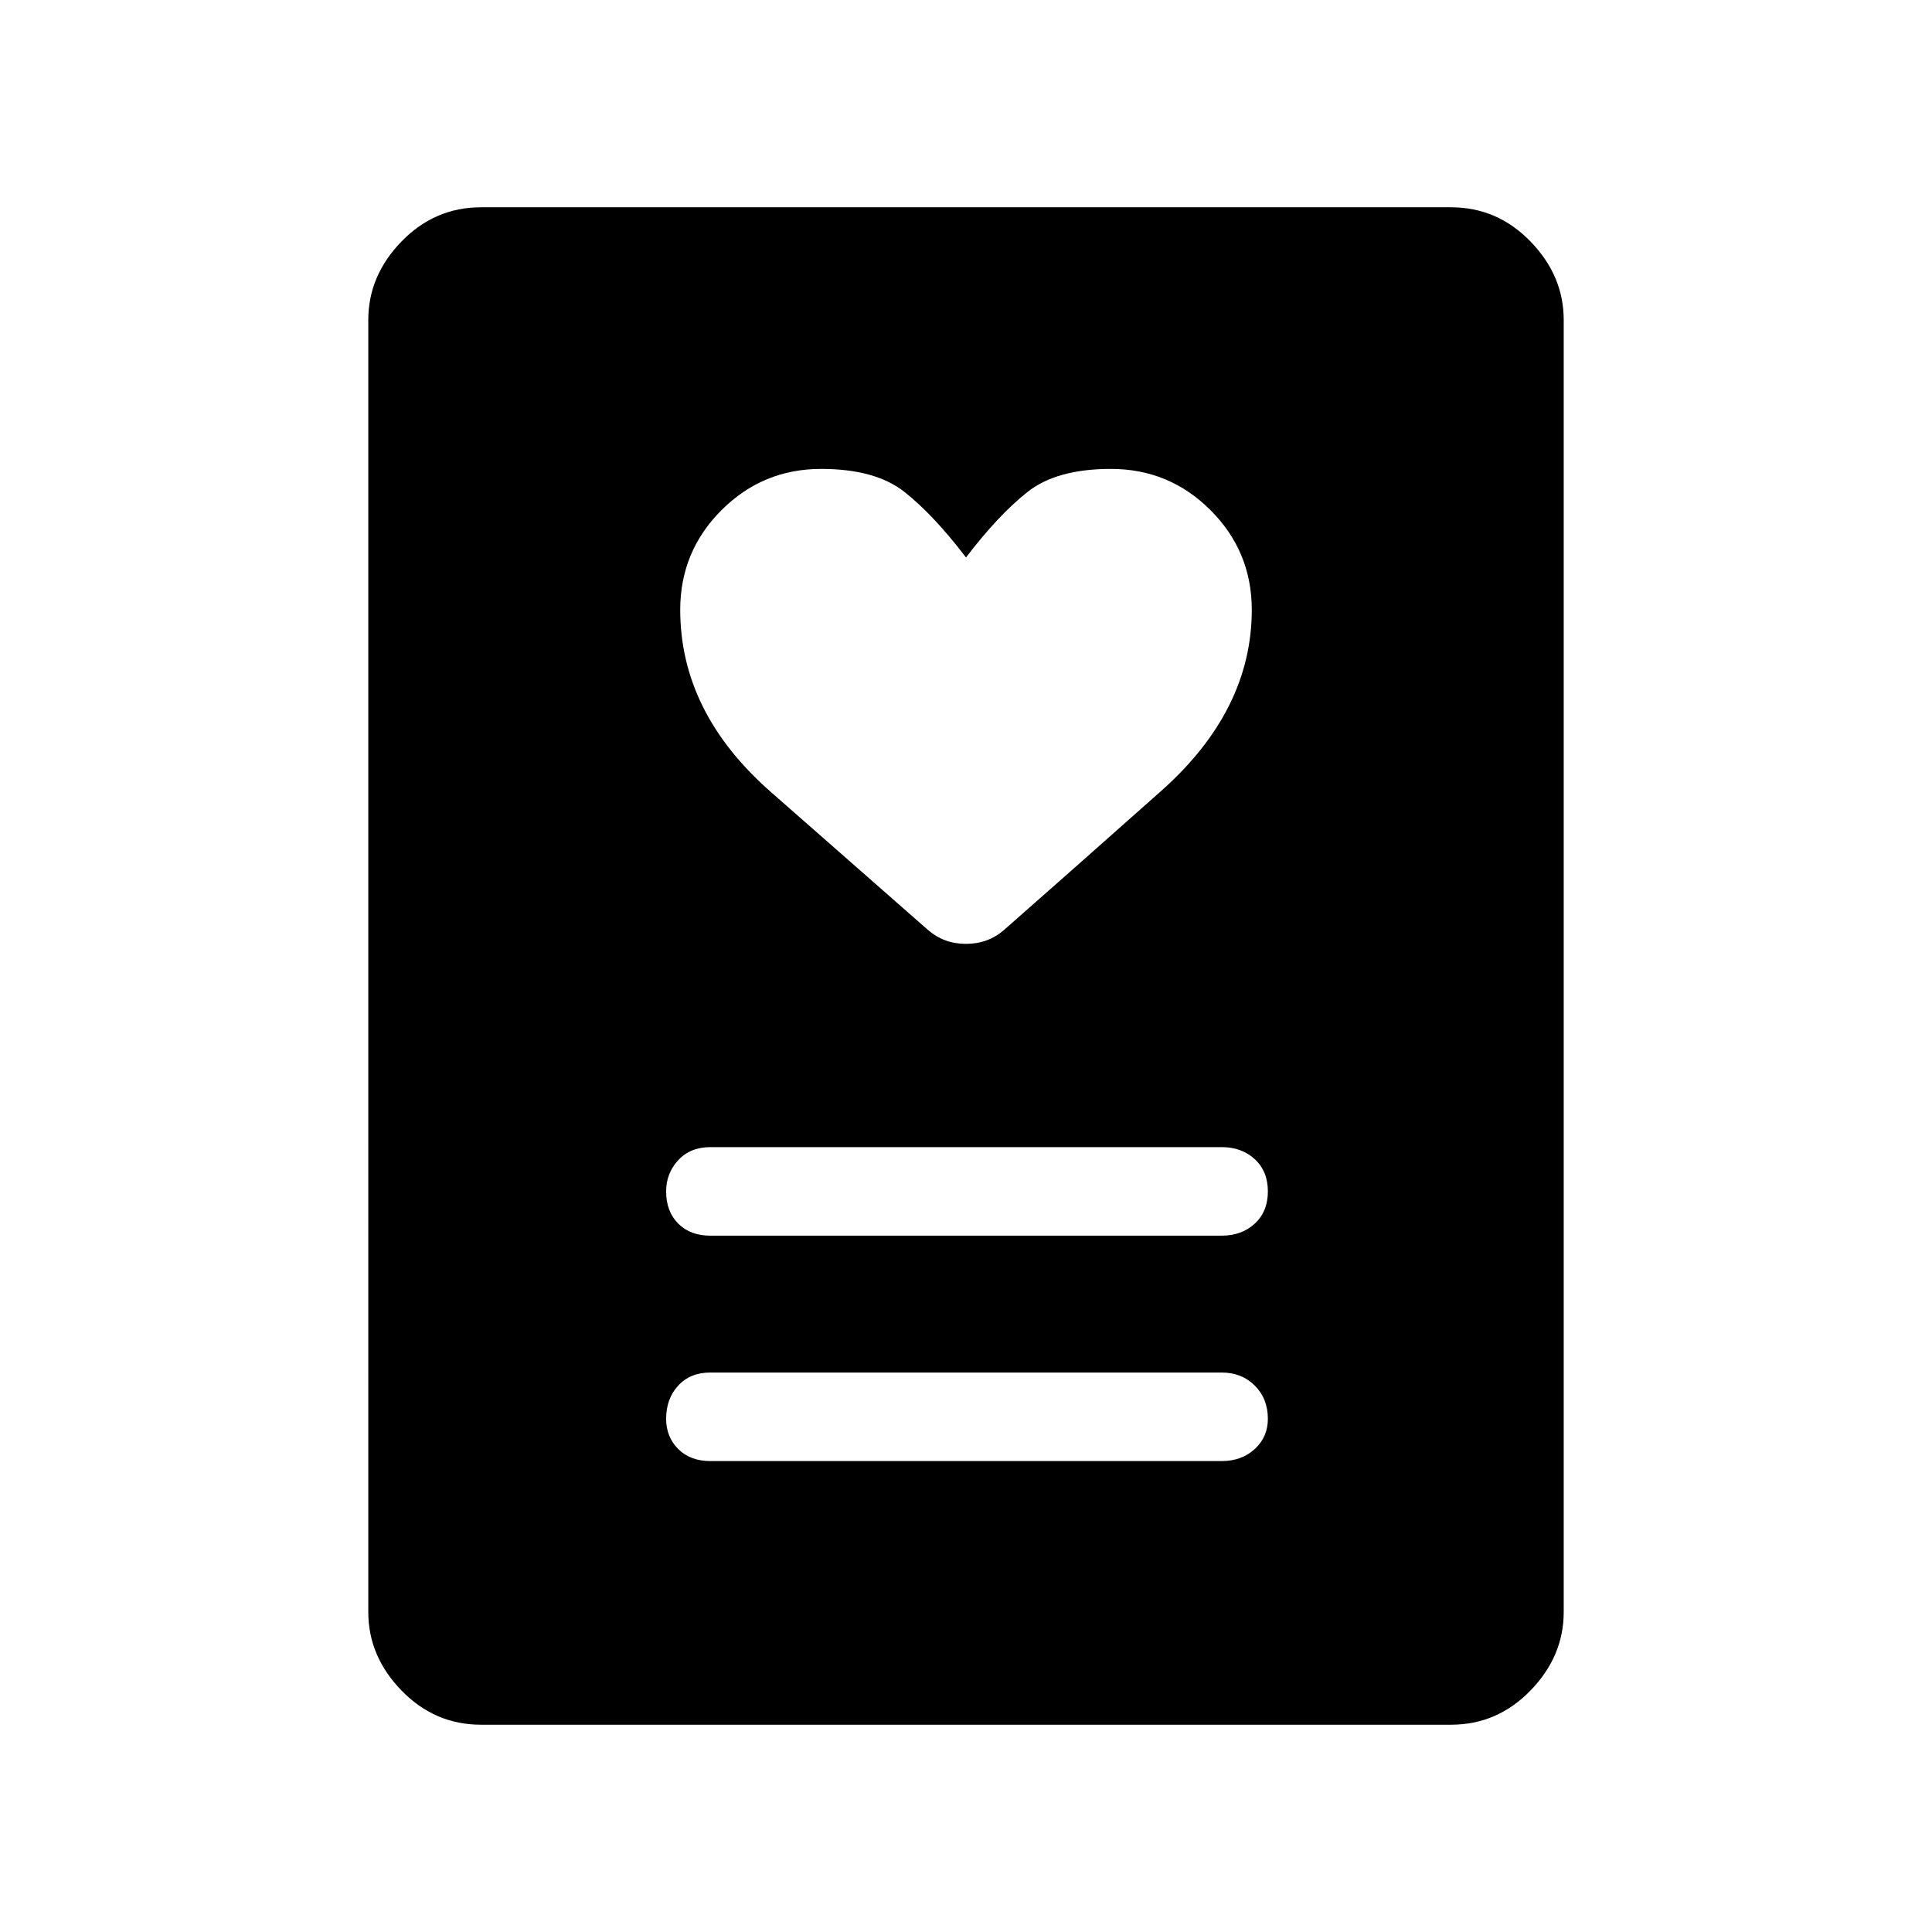 <svg xmlns="http://www.w3.org/2000/svg" height="48" width="48"><path d="M17.65 36.3h12.7q.5 0 .825-.3.325-.3.325-.75 0-.5-.325-.825-.325-.325-.825-.325h-12.7q-.5 0-.8.325-.3.325-.3.825 0 .45.3.75t.8.3Zm0-5.6h12.7q.5 0 .825-.3.325-.3.325-.8t-.325-.8q-.325-.3-.825-.3h-12.7q-.5 0-.8.325-.3.325-.3.775 0 .5.3.8.3.3.8.3ZM24 13.85q-.8-1.05-1.525-1.625-.725-.575-2.075-.575-1.45 0-2.475 1.025Q16.9 13.7 16.9 15.15q0 2.55 2.25 4.525l3.9 3.425q.4.35.95.35.55 0 .95-.35 1.65-1.45 3.9-3.45t2.25-4.5q0-1.45-1.025-2.475Q29.05 11.65 27.6 11.65q-1.35 0-2.075.575Q24.8 12.8 24 13.85Zm12.05 29h-24.1q-1.15 0-1.975-.85-.825-.85-.825-1.95V7.95q0-1.1.825-1.95.825-.85 1.975-.85h24.1q1.15 0 1.975.85.825.85.825 1.95v32.1q0 1.1-.825 1.95-.825.85-1.975.85Z"/></svg>